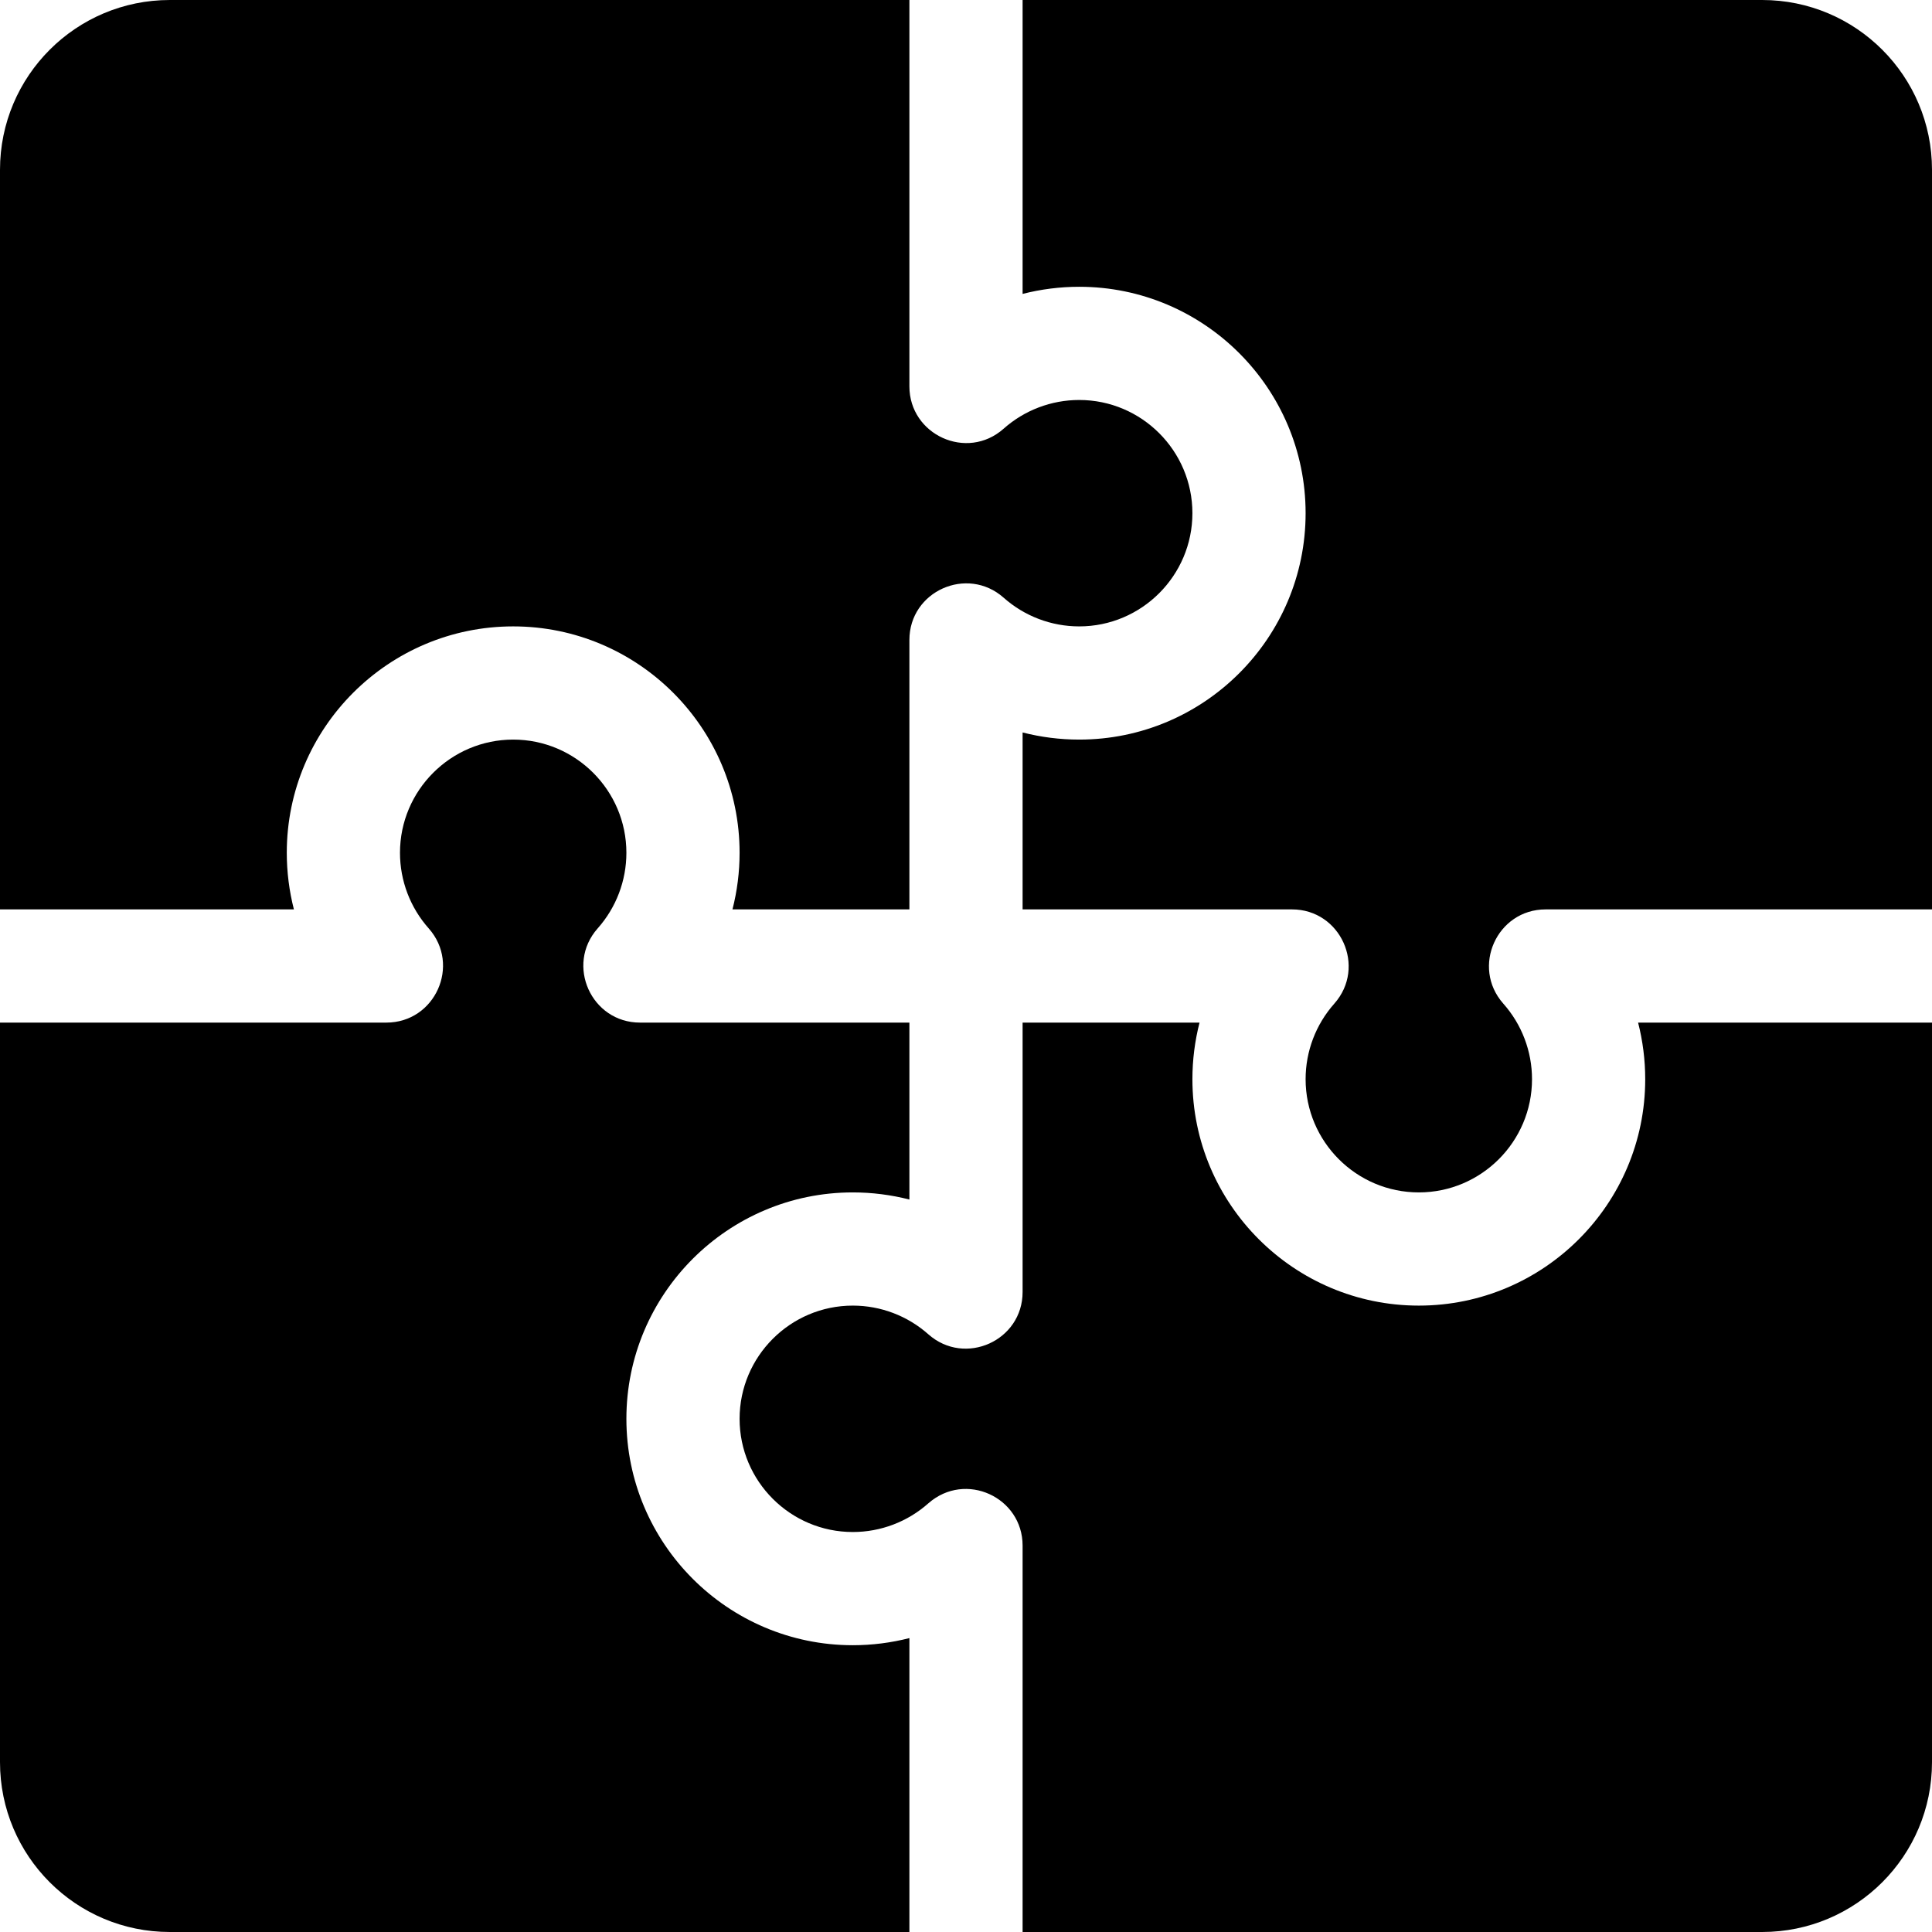 <?xml version="1.0" encoding="iso-8859-1"?>
<!-- Generator: Adobe Illustrator 19.0.0, SVG Export Plug-In . SVG Version: 6.00 Build 0)  -->
<svg xmlns="http://www.w3.org/2000/svg" xmlns:xlink="http://www.w3.org/1999/xlink" version="1.1" id="Layer_1" x="0px" y="0px" viewBox="0 0 512 512" style="enable-background:new 0 0 512 512;" xml:space="preserve">
<g>
	<g>
		<path d="M467,0H271c0,31.317,0,46.813,0,77.89c4.863-1.245,9.902-1.89,15-1.89c33.091,0,60,26.909,60,60s-26.909,60-60,60    c-5.098,0-10.137-0.645-15-1.89V241h71.396c12.892,0,19.796,15.264,11.221,24.961C348.71,271.483,346,278.603,346,286    c0,16.538,13.462,30,30,30c16.538,0,30-13.462,30-30c0-7.397-2.71-14.517-7.617-20.039c-8.575-9.697-1.672-24.961,11.221-24.961    c51.478,0,70.086,0,102.396,0V45C512,20.147,491.853,0,467,0z"/>
	</g>
</g>
<g>
	<g>
		<path d="M286,106c-7.397,0-14.517,2.71-20.039,7.617c-9.725,8.626-24.961,1.609-24.961-11.221c0-34.794,0-65.468,0-102.396H45    C20.147,0,0,20.147,0,45v196c16.388,0,22.465,0,77.89,0c-1.245-4.863-1.89-9.902-1.89-15c0-33.091,26.909-60,60-60    s60,26.909,60,60c0,5.098-0.645,10.137-1.89,15H241v-71.396c0-12.942,15.304-19.755,24.961-11.221    C271.483,163.29,278.603,166,286,166c16.538,0,30-13.462,30-30C316,119.462,302.538,106,286,106z"/>
	</g>
</g>
<g>
	<g>
		<path d="M226,316c5.098,0,10.137,0.645,15,1.89V271h-71.396c-12.892,0-19.796-15.264-11.221-24.961    C163.29,240.517,166,233.397,166,226c0-16.538-13.462-30-30-30c-16.538,0-30,13.462-30,30c0,7.397,2.71,14.517,7.617,20.039    c8.575,9.697,1.672,24.961-11.221,24.961C55.13,271,30.189,271,0,271v196c0,24.853,20.147,45,45,45h196c0-27.574,0-51.374,0-77.89    c-4.863,1.245-9.902,1.89-15,1.89c-33.091,0-60-26.909-60-60S192.909,316,226,316z"/>
	</g>
</g>
<g>
	<g>
		<path d="M434.11,271c1.245,4.863,1.89,9.902,1.89,15c0,33.091-26.909,60-60,60s-60-26.909-60-60c0-5.098,0.645-10.137,1.89-15H271    v71.396c0,12.918-15.282,19.777-24.961,11.221C240.517,348.71,233.397,346,226,346c-16.538,0-30,13.462-30,30    c0,16.538,13.462,30,30,30c7.397,0,14.517-2.71,20.039-7.617c9.811-8.61,24.961-1.609,24.961,11.221c0,49.688,0,66.235,0,102.396    h196c24.853,0,45-20.147,45-45V271C480.683,271,465.187,271,434.11,271z"/>
	</g>
</g>
<g>
</g>
<g>
</g>
<g>
</g>
<g>
</g>
<g>
</g>
<g>
</g>
<g>
</g>
<g>
</g>
<g>
</g>
<g>
</g>
<g>
</g>
<g>
</g>
<g>
</g>
<g>
</g>
<g>
</g>
</svg>
